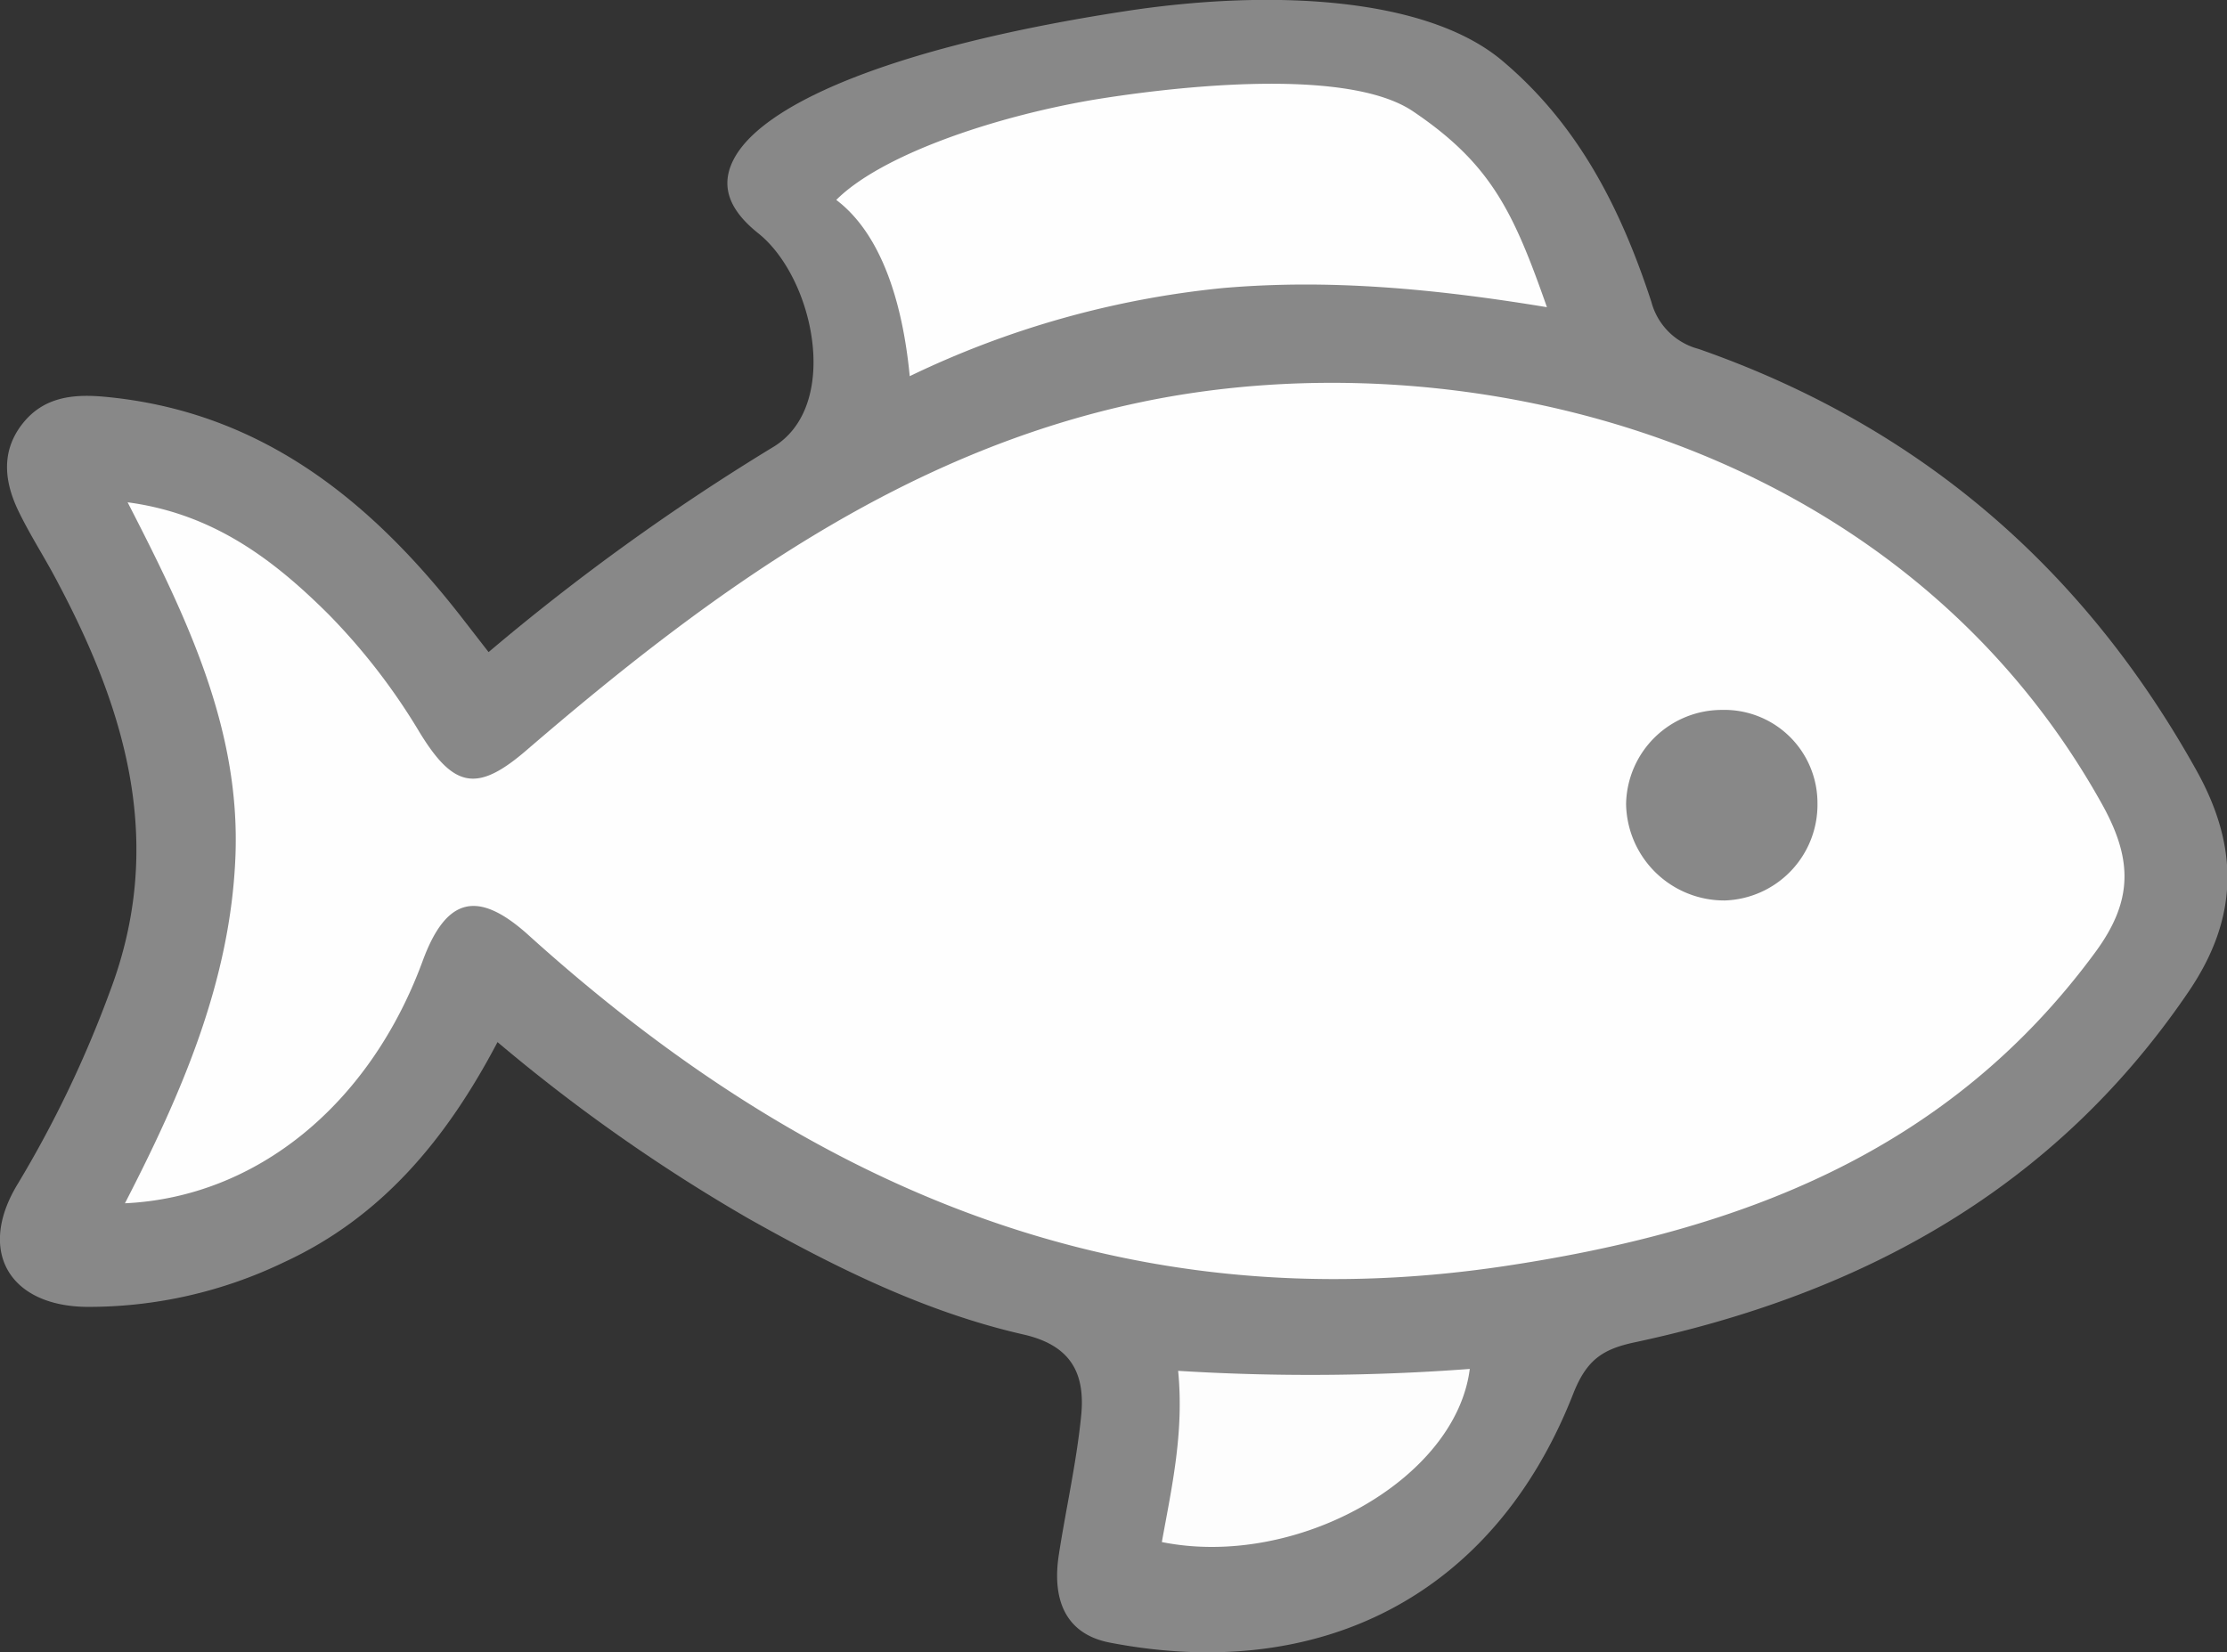 <svg id="Icon4" xmlns="http://www.w3.org/2000/svg" viewBox="0 0 199.46 148.03"><rect x="0" y="0" width="199.46" height="148.03" fill="#333333" stroke="none"/><title>Icon4</title><path d="M44.66,97.33C40.1,106,34.31,113,25.54,117.05a40.3,40.3,0,0,1-17.71,4c-6.9-.09-9.8-5-6.15-11A100.81,100.81,0,0,0,9.92,92.86c5-13.13,1.56-25-4.62-36.66C4.16,54,2.84,52,1.77,49.79.52,47.22.17,44.53,2,42.08S6.4,39.25,9.3,39.5c13.93,1.23,23.76,9.07,32,19.59l2.56,3.3A201.34,201.34,0,0,1,69.38,44C75.45,40.29,73,28.83,68,24.86c-2.8-2.24-3.46-4.5-2-6.95,3-5,15-9.88,34.77-12.92,12.91-2,27-1.37,33.88,4.42S145.3,22.76,148,31a5.93,5.93,0,0,0,4.23,4.23c19.69,6.88,34.46,19.56,44.6,37.77,3.8,6.83,3.81,13.16-.71,19.81-12,17.67-29.21,27.06-49.58,31.41-2.93.62-4.35,1.59-5.55,4.65-7.13,18.17-22.77,25.87-41.48,22.26-4.1-.79-5.17-4-4.58-7.85.64-4.15,1.58-8.26,2-12.43.38-3.7-.78-6.32-5.14-7.32-8.79-2-16.85-6-24.68-10.41A154.88,154.88,0,0,1,44.66,97.33Z" transform="translate(-0.1 -3.97)" style="fill:#888"/><path d="M11.29,111.77c5.1-9.9,9.47-19.94,9.9-31.15.43-11.41-4.36-21.34-9.66-31.65C19.24,50,24.64,54.14,29.52,59A56.26,56.26,0,0,1,37.7,69.61c3.06,5,5.17,5.36,9.58,1.55,16.27-14,33.56-26.66,55-31.16,28.91-6.07,67.88,3.31,86.08,36,2.74,4.93,2.83,8.62-.59,13.27-13.22,18-31.95,25-53,28.14-34.31,5.12-62.49-7.22-87.33-29.66-4.54-4.1-7.39-3.44-9.51,2.38C33.22,102.89,23.11,111.22,11.29,111.77Z" transform="translate(-0.1 -3.97)" style="fill:#fefefe"/><path d="M75,21.88c4-4,13.94-7.4,22.85-8.94,6-1,22.59-3.18,28.8,1,7,4.72,9,9,12,17.55-9.95-1.64-19.5-2.55-29.07-1.71a83.39,83.39,0,0,0-28,7.89C80.92,30.82,78.94,24.86,75,21.88Z" transform="translate(-0.1 -3.97)" style="fill:#fefefe"/><path d="M104.16,142.12c.88-4.89,2-9.78,1.46-15.34a191.08,191.08,0,0,0,26.12-.17C130.49,136.52,116.21,144.54,104.16,142.12Z" transform="translate(-0.1 -3.97)" style="fill:#fdfdfd"/><path d="M154.31,67.57a8.34,8.34,0,0,1,8.57,8.34,8.58,8.58,0,0,1-8.29,8.73A8.79,8.79,0,0,1,145.74,76,8.58,8.58,0,0,1,154.31,67.57Z" transform="translate(-0.1 -3.97)" style="fill:#888"/></svg>
